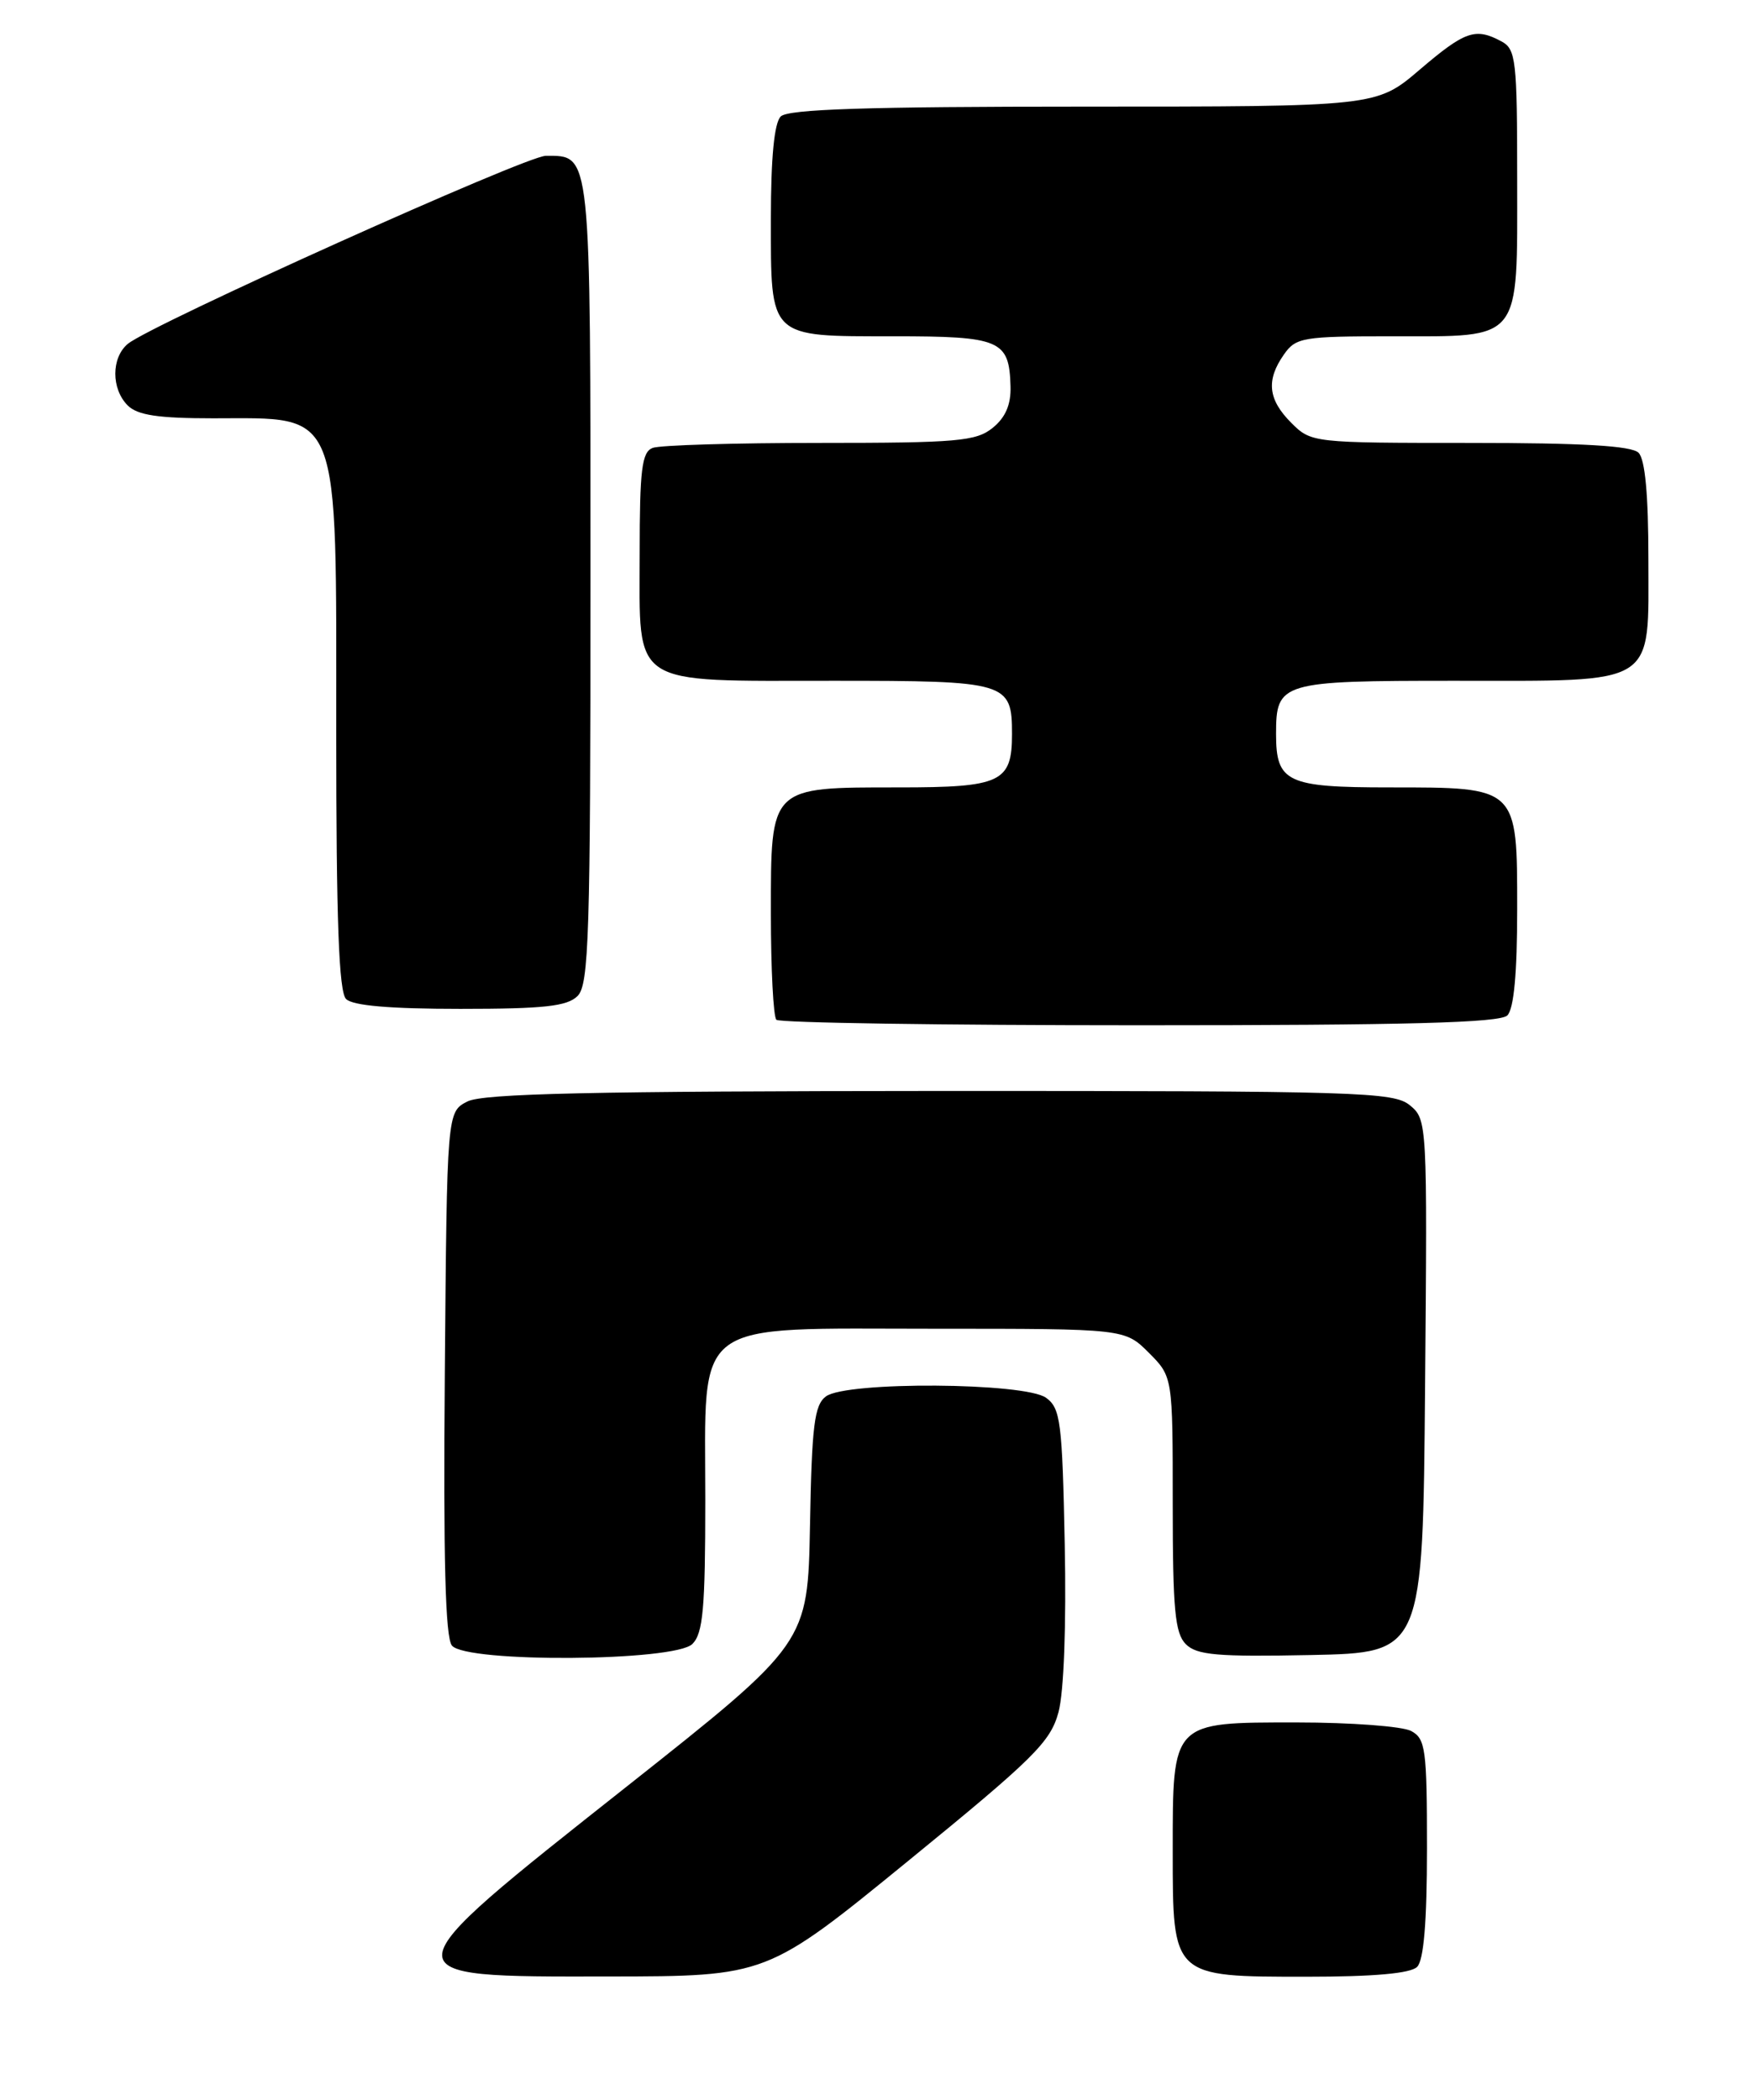<?xml version="1.0" encoding="UTF-8" standalone="no"?>
<!DOCTYPE svg PUBLIC "-//W3C//DTD SVG 1.1//EN" "http://www.w3.org/Graphics/SVG/1.1/DTD/svg11.dtd" >
<svg xmlns="http://www.w3.org/2000/svg" xmlns:xlink="http://www.w3.org/1999/xlink" version="1.1" viewBox="0 0 214 256">
 <g >
 <path fill="currentColor"
d=" M 110.73 226.89 C 126.08 214.37 128.09 212.38 129.07 208.75 C 129.73 206.29 130.03 198.14 129.83 188.25 C 129.53 173.37 129.32 171.70 127.56 170.42 C 124.99 168.54 103.18 168.40 100.71 170.25 C 99.30 171.30 98.99 173.80 98.77 185.92 C 98.50 200.34 98.50 200.34 76.50 217.75 C 46.76 241.27 46.79 241.01 74.22 240.97 C 93.50 240.95 93.50 240.95 110.73 226.89 Z  M 172.80 239.80 C 173.61 238.99 174.00 234.32 174.00 225.34 C 174.00 213.24 173.83 211.98 172.07 211.04 C 171.00 210.47 164.73 210.00 158.12 210.00 C 142.82 210.00 143.00 209.81 143.00 225.72 C 143.00 241.08 142.91 241.00 159.30 241.00 C 167.53 241.00 172.00 240.60 172.80 239.80 Z  M 84.43 200.43 C 85.73 199.13 86.00 196.07 86.00 182.88 C 86.00 160.50 83.99 162.00 114.03 162.00 C 137.15 162.00 137.15 162.00 140.08 164.92 C 143.00 167.85 143.00 167.85 143.00 183.35 C 143.00 196.23 143.27 199.13 144.60 200.46 C 145.94 201.79 148.42 202.01 159.85 201.78 C 173.50 201.50 173.50 201.50 173.77 169.00 C 174.05 136.86 174.03 136.48 171.91 134.75 C 169.94 133.13 165.69 133.00 114.64 133.01 C 72.20 133.03 58.92 133.32 57.00 134.29 C 54.50 135.56 54.50 135.56 54.24 167.41 C 54.05 190.08 54.30 199.66 55.11 200.63 C 56.87 202.75 82.28 202.58 84.43 200.43 Z  M 183.80 123.80 C 184.60 123.00 185.00 118.66 185.00 110.86 C 185.00 95.87 185.13 96.00 169.40 96.00 C 156.92 96.00 155.60 95.38 155.60 89.50 C 155.60 83.16 156.14 83.00 177.40 83.00 C 202.28 83.00 201.00 83.81 201.00 68.14 C 201.00 60.34 200.60 56.00 199.80 55.20 C 198.95 54.35 192.97 54.00 179.25 54.00 C 160.05 54.00 159.89 53.98 157.45 51.55 C 154.62 48.71 154.36 46.35 156.56 43.22 C 158.01 41.14 158.86 41.00 169.73 41.00 C 185.70 41.00 185.00 41.87 185.00 21.88 C 185.00 7.27 184.85 5.99 183.07 5.04 C 179.90 3.34 178.64 3.78 173.11 8.50 C 167.84 13.00 167.84 13.00 132.12 13.00 C 105.67 13.00 96.09 13.31 95.20 14.20 C 94.41 14.99 94.00 19.23 94.00 26.63 C 94.00 41.34 93.64 41.00 108.95 41.00 C 122.01 41.00 123.06 41.45 123.22 47.09 C 123.29 49.32 122.61 50.90 121.05 52.16 C 119.03 53.80 116.73 54.00 99.97 54.00 C 89.63 54.00 80.45 54.27 79.58 54.61 C 78.26 55.12 78.00 57.22 78.00 67.55 C 78.00 83.90 76.62 83.00 101.60 83.00 C 122.86 83.00 123.40 83.16 123.40 89.50 C 123.40 95.38 122.08 96.00 109.60 96.00 C 93.79 96.00 94.00 95.79 94.00 111.39 C 94.00 118.14 94.30 123.97 94.67 124.33 C 95.03 124.70 114.97 125.00 138.97 125.00 C 171.57 125.00 182.90 124.70 183.80 123.80 Z  M 70.43 121.43 C 71.81 120.04 72.00 114.08 72.00 71.00 C 72.00 17.92 72.11 19.00 66.54 19.00 C 64.15 19.00 18.42 39.58 15.59 41.92 C 13.56 43.61 13.55 47.40 15.57 49.43 C 16.76 50.62 19.28 51.00 25.99 51.00 C 41.69 51.00 41.00 49.24 41.00 89.25 C 41.00 112.30 41.32 120.92 42.20 121.80 C 43.01 122.61 47.56 123.00 56.13 123.00 C 66.37 123.00 69.16 122.69 70.43 121.43 Z "/>
</g>
</svg>